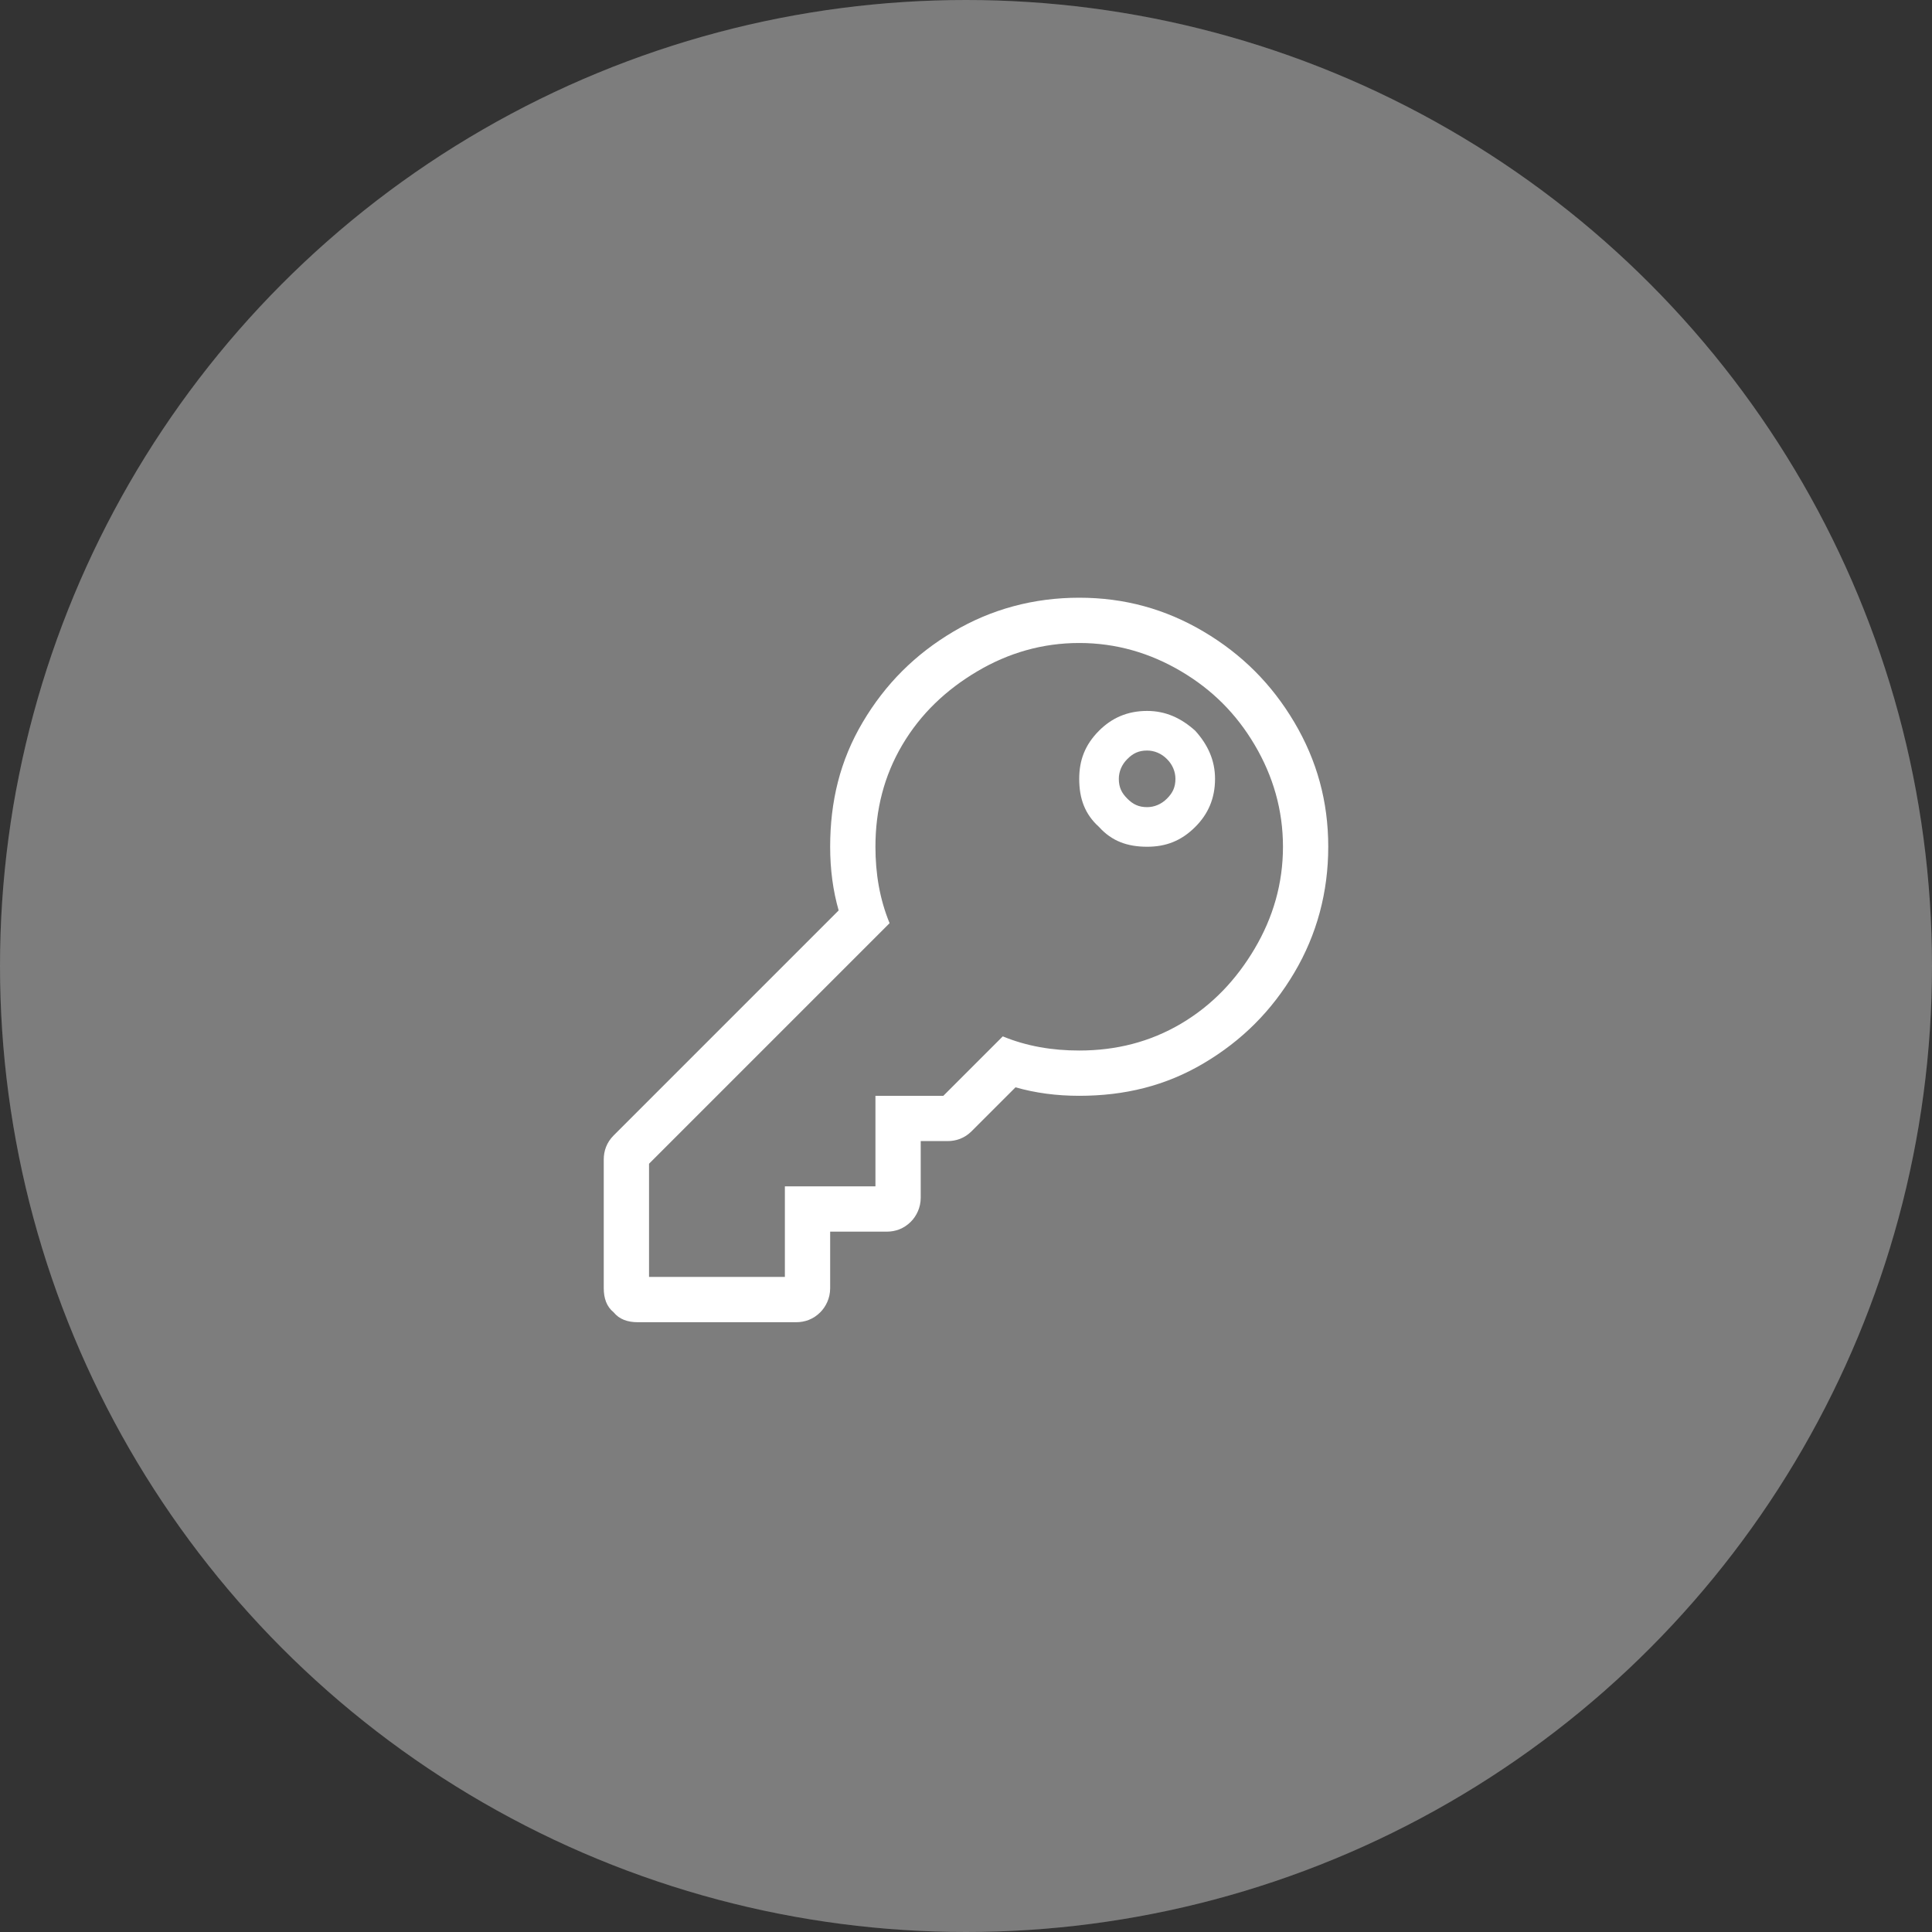 <svg width="80" height="80" viewBox="0 0 80 80" fill="none" xmlns="http://www.w3.org/2000/svg">
<rect x="0" y="0" width="80" height="80" fill="#333333" stroke="none"/>
<circle opacity="0.2" cx="40" cy="40" r="40" fill="white"/>
<circle opacity="0.2" cx="40" cy="40" r="40" fill="white"/>
<path d="M44.688 26.625C43.164 26.625 41.758 27.035 40.469 27.797C39.18 28.559 38.125 29.555 37.363 30.844C36.602 32.133 36.25 33.539 36.25 35.062C36.25 36.176 36.426 37.23 36.836 38.227L26.875 48.188V52.875H32.5V49.125H36.25V45.375H39.062L41.523 42.914C42.52 43.324 43.574 43.5 44.688 43.5C46.211 43.5 47.617 43.148 48.906 42.387C50.195 41.625 51.191 40.57 51.953 39.281C52.715 37.992 53.125 36.586 53.125 35.062C53.125 33.539 52.715 32.133 51.953 30.844C51.191 29.555 50.195 28.559 48.906 27.797C47.617 27.035 46.211 26.625 44.688 26.625ZM44.688 24.75C46.562 24.75 48.262 25.219 49.844 26.156C51.426 27.094 52.656 28.324 53.594 29.906C54.531 31.488 55 33.188 55 35.062C55 36.938 54.531 38.695 53.594 40.277C52.656 41.859 51.426 43.09 49.844 44.027C48.262 44.965 46.562 45.375 44.688 45.375C43.75 45.375 42.871 45.258 42.051 45.023L40.234 46.84C39.941 47.133 39.59 47.25 39.238 47.25H38.125V49.594C38.125 50.004 37.949 50.355 37.715 50.59C37.422 50.883 37.07 51 36.719 51H34.375V53.344C34.375 53.754 34.199 54.105 33.965 54.34C33.672 54.633 33.32 54.75 32.969 54.75H26.406C25.996 54.75 25.645 54.633 25.41 54.34C25.117 54.105 25 53.754 25 53.344V48.012C25 47.66 25.117 47.309 25.41 47.016L34.727 37.699C34.492 36.879 34.375 36 34.375 35.062C34.375 33.188 34.785 31.488 35.723 29.906C36.66 28.324 37.891 27.094 39.473 26.156C41.055 25.219 42.812 24.75 44.688 24.75ZM47.5 31.078C47.148 31.078 46.914 31.195 46.68 31.43C46.445 31.664 46.328 31.957 46.328 32.25C46.328 32.602 46.445 32.836 46.68 33.07C46.914 33.305 47.148 33.422 47.5 33.422C47.793 33.422 48.086 33.305 48.32 33.07C48.555 32.836 48.672 32.602 48.672 32.25C48.672 31.957 48.555 31.664 48.32 31.43C48.086 31.195 47.793 31.078 47.5 31.078ZM47.5 29.438C48.262 29.438 48.906 29.73 49.492 30.258C50.02 30.844 50.312 31.488 50.312 32.25C50.312 33.07 50.02 33.715 49.492 34.242C48.906 34.828 48.262 35.062 47.5 35.062C46.68 35.062 46.035 34.828 45.508 34.242C44.922 33.715 44.688 33.07 44.688 32.25C44.688 31.488 44.922 30.844 45.508 30.258C46.035 29.73 46.68 29.438 47.5 29.438Z" fill="white"/>
</svg>
